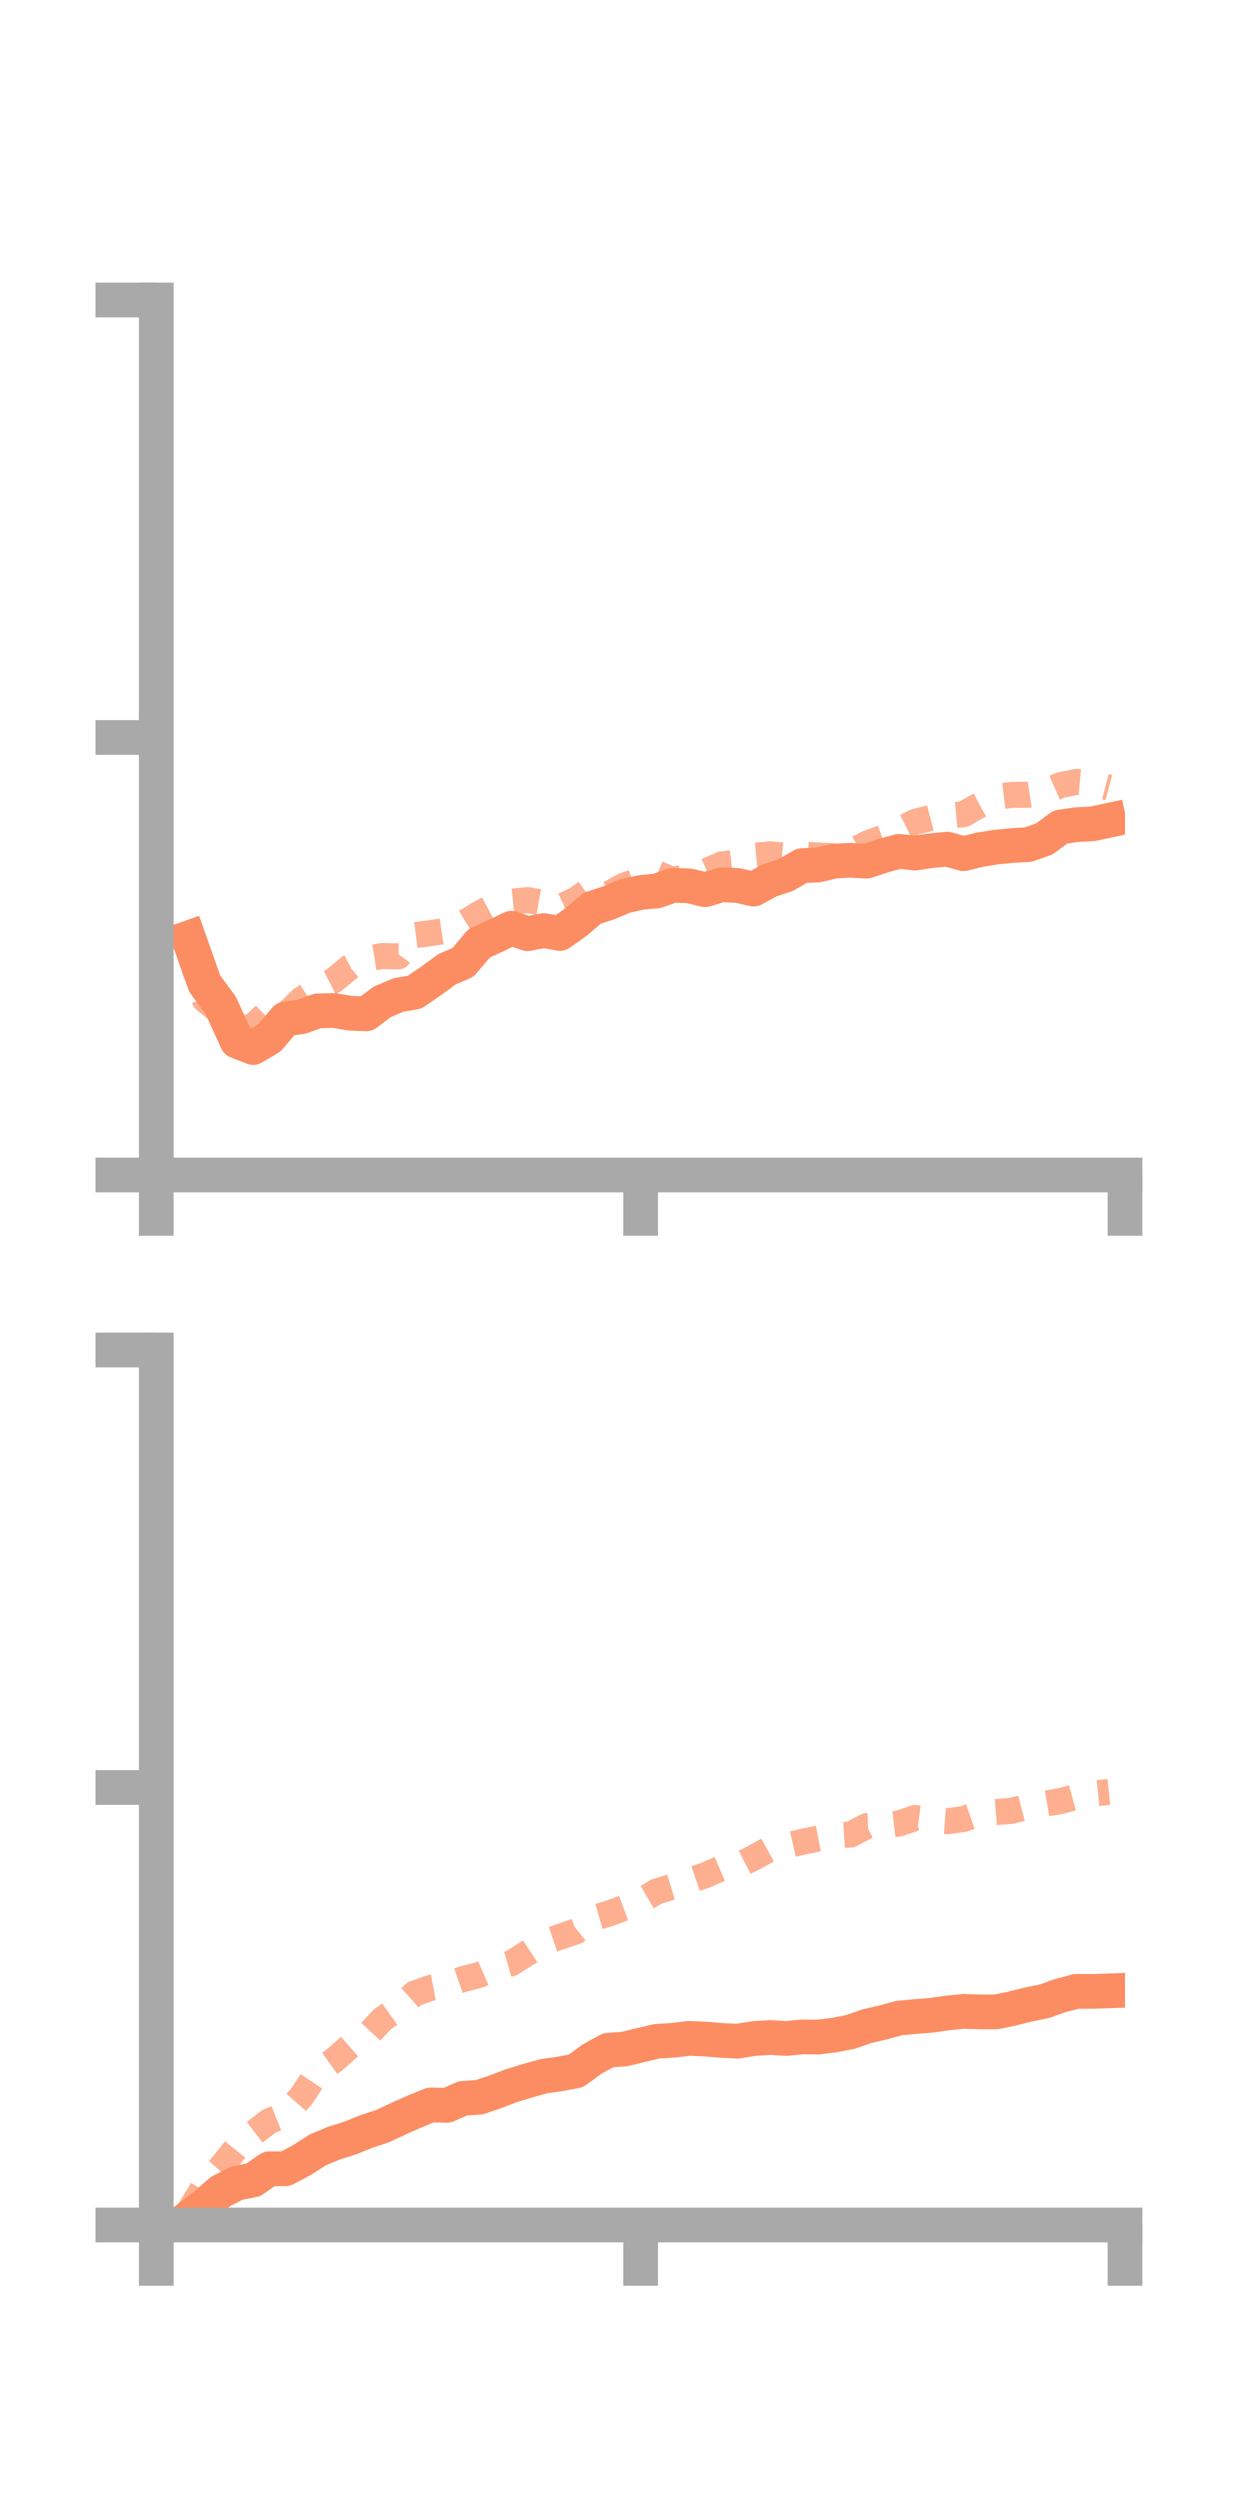 <?xml version="1.0" encoding="utf-8" standalone="no"?>
<!DOCTYPE svg PUBLIC "-//W3C//DTD SVG 1.1//EN"
  "http://www.w3.org/Graphics/SVG/1.1/DTD/svg11.dtd">
<!-- Created with matplotlib (https://matplotlib.org/) -->
<svg height="144pt" version="1.1" viewBox="0 0 72 144" width="72pt" xmlns="http://www.w3.org/2000/svg" xmlns:xlink="http://www.w3.org/1999/xlink">
 <defs>
  <style type="text/css">*{stroke-linecap:butt;stroke-linejoin:round;}</style>
 </defs>
 <g id="figure_1">
  <g id="patch_1">
   <path d="M 0 144 
L 72 144 
L 72 0 
L 0 0 
z
" style="fill:none;"/>
  </g>
  <g id="axes_1">
   <g id="patch_2">
    <path d="M 9 67.68 
L 64.8 67.68 
L 64.8 17.28 
L 9 17.28 
z
" style="fill:none;"/>
   </g>
   <g id="matplotlib.axis_1">
    <g id="xtick_1">
     <g id="line2d_1">
      <defs>
       <path d="M 0 0 
L 0 3.5 
" id="me3b0101760" style="stroke:#a9a9a9;stroke-width:2;"/>
      </defs>
      <g>
       <use style="fill:#a9a9a9;stroke:#a9a9a9;stroke-width:2;" x="9" xlink:href="#me3b0101760" y="67.68"/>
      </g>
     </g>
    </g>
    <g id="xtick_2">
     <g id="line2d_2">
      <g>
       <use style="fill:#a9a9a9;stroke:#a9a9a9;stroke-width:2;" x="36.9" xlink:href="#me3b0101760" y="67.68"/>
      </g>
     </g>
    </g>
    <g id="xtick_3">
     <g id="line2d_3">
      <g>
       <use style="fill:#a9a9a9;stroke:#a9a9a9;stroke-width:2;" x="64.8" xlink:href="#me3b0101760" y="67.68"/>
      </g>
     </g>
    </g>
   </g>
   <g id="matplotlib.axis_2">
    <g id="ytick_1">
     <g id="line2d_4">
      <defs>
       <path d="M 0 0 
L -3.5 0 
" id="m58f61c47e8" style="stroke:#a9a9a9;stroke-width:2;"/>
      </defs>
      <g>
       <use style="fill:#a9a9a9;stroke:#a9a9a9;stroke-width:2;" x="9" xlink:href="#m58f61c47e8" y="67.68"/>
      </g>
     </g>
    </g>
    <g id="ytick_2">
     <g id="line2d_5">
      <g>
       <use style="fill:#a9a9a9;stroke:#a9a9a9;stroke-width:2;" x="9" xlink:href="#m58f61c47e8" y="42.48"/>
      </g>
     </g>
    </g>
    <g id="ytick_3">
     <g id="line2d_6">
      <g>
       <use style="fill:#a9a9a9;stroke:#a9a9a9;stroke-width:2;" x="9" xlink:href="#m58f61c47e8" y="17.28"/>
      </g>
     </g>
    </g>
   </g>
   <g id="line2d_7">
    <path clip-path="url(#pd5b66d09aa)" d="M 10.86 54.028 
L 11.79 56.654 
L 12.72 57.924 
L 13.65 59.972 
L 14.58 60.34 
L 15.51 59.788 
L 16.44 58.694 
L 17.37 58.565 
L 18.3 58.229 
L 19.23 58.204 
L 20.16 58.362 
L 21.09 58.4 
L 22.02 57.706 
L 22.95 57.312 
L 23.88 57.15 
L 24.81 56.518 
L 25.74 55.837 
L 26.67 55.432 
L 27.6 54.333 
L 28.53 53.908 
L 29.46 53.465 
L 30.39 53.78 
L 31.32 53.602 
L 32.25 53.768 
L 33.18 53.108 
L 34.11 52.313 
L 35.04 52.014 
L 35.97 51.616 
L 36.9 51.408 
L 37.83 51.319 
L 38.76 50.993 
L 39.69 51.026 
L 40.62 51.247 
L 41.55 50.962 
L 42.48 51.002 
L 43.41 51.211 
L 44.34 50.703 
L 45.27 50.397 
L 46.2 49.859 
L 47.13 49.824 
L 48.06 49.6 
L 48.99 49.554 
L 49.92 49.603 
L 50.85 49.293 
L 51.78 49.038 
L 52.71 49.139 
L 53.64 48.996 
L 54.57 48.912 
L 55.5 49.174 
L 56.43 48.946 
L 57.36 48.795 
L 58.29 48.704 
L 59.22 48.651 
L 60.15 48.326 
L 61.08 47.635 
L 62.01 47.501 
L 62.94 47.451 
L 63.87 47.252 
" style="fill:none;stroke:#fc8d62;stroke-linecap:square;stroke-width:2;"/>
   </g>
   <g id="line2d_8">
    <path clip-path="url(#pd5b66d09aa)" d="M 10.86 54.681 
L 11.79 57.584 
L 12.72 58.325 
L 13.65 59.348 
L 14.58 59.097 
L 15.51 58.238 
L 16.44 58.471 
L 17.37 57.564 
L 18.3 56.946 
L 19.23 56.469 
L 20.16 55.701 
L 21.09 55.221 
L 22.02 55.068 
L 22.95 55.087 
L 23.88 53.87 
L 24.81 53.747 
L 25.74 53.604 
L 26.67 53.202 
L 27.6 52.631 
L 28.53 52.141 
L 29.46 51.937 
L 30.39 51.846 
L 31.32 52.008 
L 32.25 52.253 
L 33.18 51.824 
L 34.11 51.156 
L 35.04 51.507 
L 35.97 51.002 
L 36.9 50.68 
L 37.83 50.3 
L 38.76 50.695 
L 39.69 50.462 
L 40.62 50.21 
L 41.55 49.794 
L 42.48 49.674 
L 43.41 49.3 
L 44.34 49.209 
L 45.27 49.288 
L 46.2 49.235 
L 47.13 49.275 
L 48.06 49.32 
L 48.99 49.108 
L 49.92 48.598 
L 50.85 48.253 
L 51.78 47.808 
L 52.71 47.343 
L 53.64 47.099 
L 54.57 46.989 
L 55.5 46.9 
L 56.43 46.372 
L 57.36 45.898 
L 58.29 45.784 
L 59.22 45.782 
L 60.15 45.636 
L 61.08 45.228 
L 62.01 45.037 
L 62.94 45.122 
L 63.87 45.368 
" style="fill:none;stroke:#fc8d62;stroke-dasharray:1.5,1.5;stroke-dashoffset:0;stroke-opacity:0.7;stroke-width:1.5;"/>
   </g>
   <g id="patch_3">
    <path d="M 9 67.68 
L 9 17.28 
" style="fill:none;stroke:#a9a9a9;stroke-linecap:square;stroke-linejoin:miter;stroke-width:2;"/>
   </g>
   <g id="patch_4">
    <path d="M 64.8 67.68 
L 64.8 17.28 
" style="fill:none;"/>
   </g>
   <g id="patch_5">
    <path d="M 9 67.68 
L 64.8 67.68 
" style="fill:none;stroke:#a9a9a9;stroke-linecap:square;stroke-linejoin:miter;stroke-width:2;"/>
   </g>
   <g id="patch_6">
    <path d="M 9 17.28 
L 64.8 17.28 
" style="fill:none;"/>
   </g>
  </g>
  <g id="axes_2">
   <g id="patch_7">
    <path d="M 9 128.16 
L 64.8 128.16 
L 64.8 77.76 
L 9 77.76 
z
" style="fill:none;"/>
   </g>
   <g id="matplotlib.axis_3">
    <g id="xtick_4">
     <g id="line2d_9">
      <g>
       <use style="fill:#a9a9a9;stroke:#a9a9a9;stroke-width:2;" x="9" xlink:href="#me3b0101760" y="128.16"/>
      </g>
     </g>
    </g>
    <g id="xtick_5">
     <g id="line2d_10">
      <g>
       <use style="fill:#a9a9a9;stroke:#a9a9a9;stroke-width:2;" x="36.9" xlink:href="#me3b0101760" y="128.16"/>
      </g>
     </g>
    </g>
    <g id="xtick_6">
     <g id="line2d_11">
      <g>
       <use style="fill:#a9a9a9;stroke:#a9a9a9;stroke-width:2;" x="64.8" xlink:href="#me3b0101760" y="128.16"/>
      </g>
     </g>
    </g>
   </g>
   <g id="matplotlib.axis_4">
    <g id="ytick_4">
     <g id="line2d_12">
      <g>
       <use style="fill:#a9a9a9;stroke:#a9a9a9;stroke-width:2;" x="9" xlink:href="#m58f61c47e8" y="128.16"/>
      </g>
     </g>
    </g>
    <g id="ytick_5">
     <g id="line2d_13">
      <g>
       <use style="fill:#a9a9a9;stroke:#a9a9a9;stroke-width:2;" x="9" xlink:href="#m58f61c47e8" y="102.96"/>
      </g>
     </g>
    </g>
    <g id="ytick_6">
     <g id="line2d_14">
      <g>
       <use style="fill:#a9a9a9;stroke:#a9a9a9;stroke-width:2;" x="9" xlink:href="#m58f61c47e8" y="77.76"/>
      </g>
     </g>
    </g>
   </g>
   <g id="line2d_15">
    <path clip-path="url(#pad5412551c)" d="M 10.86 127.738 
L 11.79 127.022 
L 12.72 126.22 
L 13.65 125.748 
L 14.58 125.566 
L 15.51 124.92 
L 16.44 124.921 
L 17.37 124.433 
L 18.3 123.836 
L 19.23 123.447 
L 20.16 123.155 
L 21.09 122.778 
L 22.02 122.471 
L 22.95 122.039 
L 23.88 121.624 
L 24.81 121.242 
L 25.74 121.27 
L 26.67 120.862 
L 27.6 120.802 
L 28.53 120.489 
L 29.46 120.135 
L 30.39 119.851 
L 31.32 119.589 
L 32.25 119.459 
L 33.18 119.282 
L 34.11 118.597 
L 35.04 118.091 
L 35.97 118.024 
L 36.9 117.798 
L 37.83 117.579 
L 38.76 117.521 
L 39.69 117.41 
L 40.62 117.449 
L 41.55 117.527 
L 42.48 117.574 
L 43.41 117.419 
L 44.34 117.36 
L 45.27 117.416 
L 46.2 117.327 
L 47.13 117.335 
L 48.06 117.219 
L 48.99 117.038 
L 49.92 116.713 
L 50.85 116.495 
L 51.78 116.243 
L 52.71 116.153 
L 53.64 116.082 
L 54.57 115.946 
L 55.5 115.856 
L 56.43 115.885 
L 57.36 115.886 
L 58.29 115.695 
L 59.22 115.463 
L 60.15 115.273 
L 61.08 114.943 
L 62.01 114.701 
L 62.94 114.705 
L 63.87 114.673 
" style="fill:none;stroke:#fc8d62;stroke-linecap:square;stroke-width:2;"/>
   </g>
   <g id="line2d_16">
    <path clip-path="url(#pad5412551c)" d="M 10.86 127.405 
L 11.79 125.895 
L 12.72 124.837 
L 13.65 123.686 
L 14.58 122.886 
L 15.51 122.176 
L 16.44 121.802 
L 17.37 120.749 
L 18.3 119.343 
L 19.23 118.679 
L 20.16 117.863 
L 21.09 117.309 
L 22.02 116.316 
L 22.95 115.659 
L 23.88 114.826 
L 24.81 114.5 
L 25.74 114.325 
L 26.67 113.999 
L 27.6 113.757 
L 28.53 113.35 
L 29.46 113.079 
L 30.39 112.49 
L 31.32 111.875 
L 32.25 111.562 
L 33.18 111.245 
L 34.11 110.502 
L 35.04 110.231 
L 35.97 109.887 
L 36.9 109.493 
L 37.83 108.947 
L 38.76 108.668 
L 39.69 108.335 
L 40.62 108.015 
L 41.55 107.61 
L 42.48 107.48 
L 43.41 107.006 
L 44.34 106.493 
L 45.27 106.306 
L 46.2 106.095 
L 47.13 105.896 
L 48.06 105.726 
L 48.99 105.671 
L 49.92 105.183 
L 50.85 105.144 
L 51.78 105.034 
L 52.71 104.717 
L 53.64 104.833 
L 54.57 104.902 
L 55.5 104.775 
L 56.43 104.451 
L 57.36 104.379 
L 58.29 104.301 
L 59.22 104.053 
L 60.15 103.902 
L 61.08 103.742 
L 62.01 103.487 
L 62.94 103.312 
L 63.87 103.216 
" style="fill:none;stroke:#fc8d62;stroke-dasharray:1.5,1.5;stroke-dashoffset:0;stroke-opacity:0.7;stroke-width:1.5;"/>
   </g>
   <g id="patch_8">
    <path d="M 9 128.16 
L 9 77.76 
" style="fill:none;stroke:#a9a9a9;stroke-linecap:square;stroke-linejoin:miter;stroke-width:2;"/>
   </g>
   <g id="patch_9">
    <path d="M 64.8 128.16 
L 64.8 77.76 
" style="fill:none;"/>
   </g>
   <g id="patch_10">
    <path d="M 9 128.16 
L 64.8 128.16 
" style="fill:none;stroke:#a9a9a9;stroke-linecap:square;stroke-linejoin:miter;stroke-width:2;"/>
   </g>
   <g id="patch_11">
    <path d="M 9 77.76 
L 64.8 77.76 
" style="fill:none;"/>
   </g>
  </g>
 </g>
 <defs>
  <clipPath id="pd5b66d09aa">
   <rect height="50.4" width="55.8" x="9" y="17.28"/>
  </clipPath>
  <clipPath id="pad5412551c">
   <rect height="50.4" width="55.8" x="9" y="77.76"/>
  </clipPath>
 </defs>
</svg>
